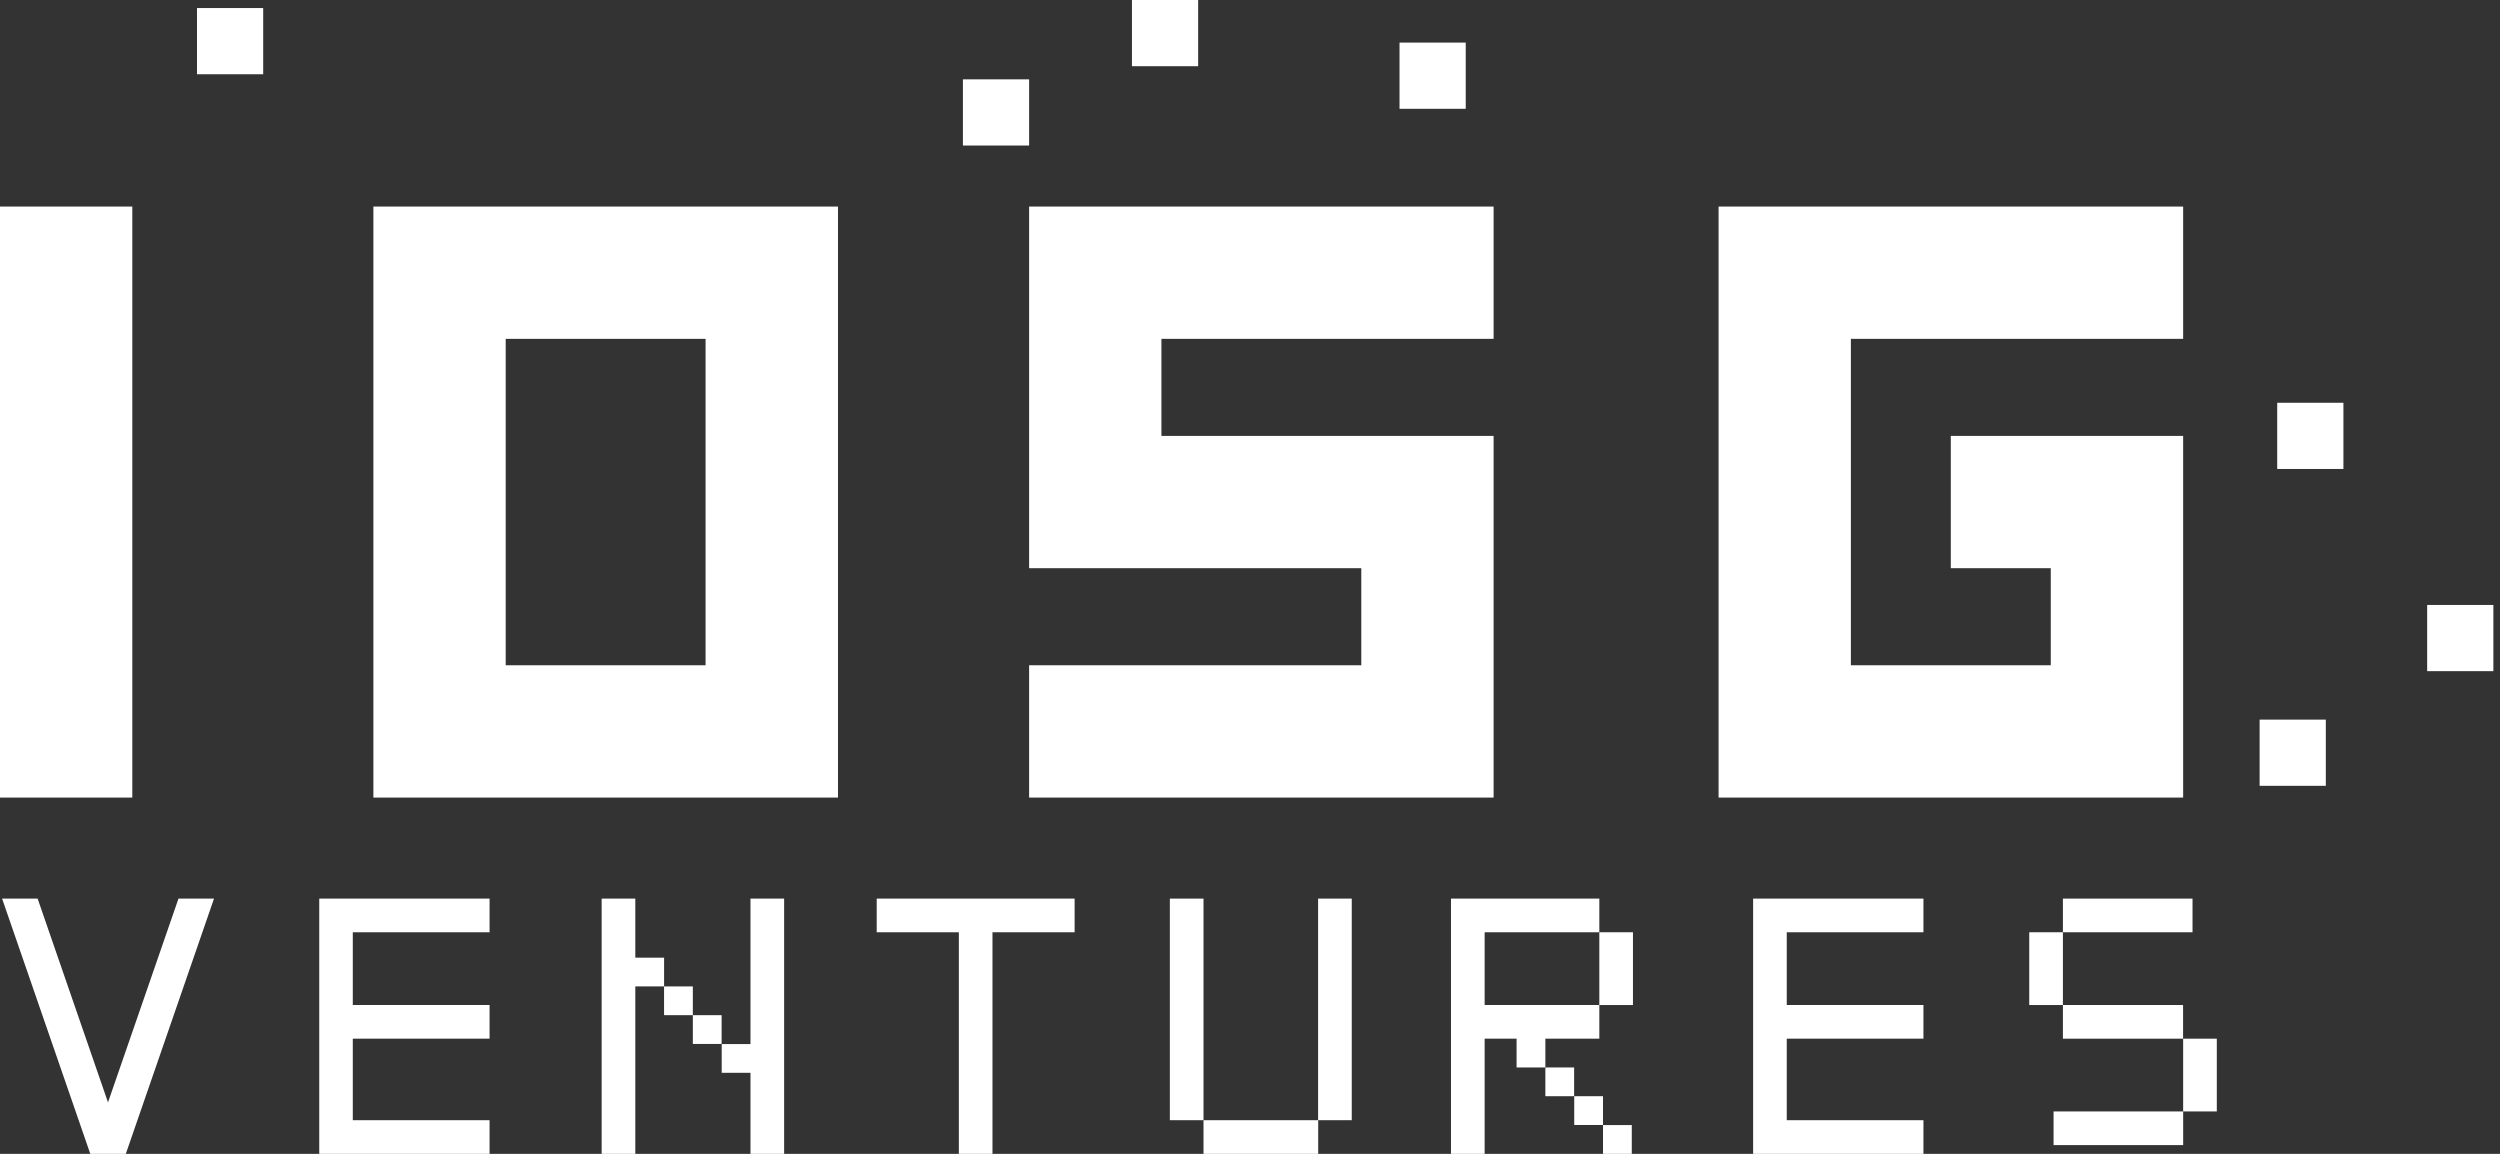 <svg width="104" height="48" viewBox="0 0 104 48" fill="none" xmlns="http://www.w3.org/2000/svg">
<rect x="0" y="0" width="104" height="48" fill="#333333" stroke="none"/>
<g clip-path="url(#clip0_494_189)">
<path d="M5.504 8.593H0V33.179H5.504V8.593Z" fill="white"/>
<path d="M21.037 8.593H15.533V33.179H34.86V8.593H21.037ZM29.352 27.675H21.037V14.096H29.352V27.675Z" fill="white"/>
<path d="M85.312 33.179H90.819V27.675V23.637V18.134H85.312H81.154V23.637H85.312V27.675H76.996V14.096H90.819V8.593H76.996H71.493V14.096V27.675V33.179H76.996H85.312Z" fill="white"/>
<path d="M62.134 27.675V23.637V18.134H56.63H48.315V14.096H62.134V8.593H48.315H42.811V14.096V18.134V23.637H48.315H56.63V27.675H42.811V33.179H56.63H62.134V27.675Z" fill="white"/>
<path d="M10.949 0.335H8.195V3.089H10.949V0.335Z" fill="white"/>
<path d="M42.811 3.301H40.057V6.054H42.811V3.301Z" fill="white"/>
<path d="M49.843 0H47.089V2.754H49.843V0Z" fill="white"/>
<path d="M60.974 1.772H58.22V4.526H60.974V1.772Z" fill="white"/>
<path d="M97.486 16.755H94.732V19.509H97.486V16.755Z" fill="white"/>
<path d="M103.724 25.166H100.97V27.92H103.724V25.166Z" fill="white"/>
<path d="M96.754 29.936H94V32.69H96.754V29.936Z" fill="white"/>
<path d="M50.066 37.382H48.666V46.6H50.066V37.382Z" fill="white"/>
<path d="M31.22 43.432H30.023V44.629H31.22V48H32.62V37.382H31.22V43.432Z" fill="white"/>
<path d="M56.233 37.382H54.833V46.6H56.233V37.382Z" fill="white"/>
<path d="M61.761 38.782H66.532V37.382H61.761H60.361V48H61.761V43.209H63.09V44.406H64.287V43.209H66.532V41.809H61.761V38.782Z" fill="white"/>
<path d="M72.93 37.382V48H74.329H80.015V46.6H74.329V43.209H80.015V41.809H74.329V38.782H80.015V37.382H74.329H72.93Z" fill="white"/>
<path d="M67.931 38.782H66.532V41.809H67.931V38.782Z" fill="white"/>
<path d="M85.817 38.782H84.417V41.809H85.817V38.782Z" fill="white"/>
<path d="M92.219 43.209H90.819V46.236H92.219V43.209Z" fill="white"/>
<path d="M54.837 46.6H50.066V48H54.837V46.6Z" fill="white"/>
<path d="M39.888 37.382H36.471V38.782H39.888V48H41.287V38.782H44.704V37.382H41.287H39.888Z" fill="white"/>
<path d="M91.209 37.382H85.817V38.782H91.209V37.382Z" fill="white"/>
<path d="M90.82 46.236H85.428V47.636H90.82V46.236Z" fill="white"/>
<path d="M90.816 41.809H85.817V43.209H90.816V41.809Z" fill="white"/>
<path d="M13.281 37.382V48H14.676H20.366V46.6H14.676V43.209H20.366V41.809H14.676V38.782H20.366V37.382H14.676H13.281Z" fill="white"/>
<path d="M65.484 44.406H64.287V45.602H65.484V44.406Z" fill="white"/>
<path d="M66.685 45.602H65.488V46.799H66.685V45.602Z" fill="white"/>
<path d="M67.882 46.803H66.685V48H67.882V46.803Z" fill="white"/>
<path d="M26.429 39.838V37.382H25.029V48H26.429V41.035H27.626V39.838H26.429Z" fill="white"/>
<path d="M28.822 41.035H27.625V42.231H28.822V41.035Z" fill="white"/>
<path d="M30.019 42.231H28.822V43.428H30.019V42.231Z" fill="white"/>
<path d="M4.493 45.859L1.565 37.382H0.087L3.756 48H5.234L8.903 37.382H7.425L4.493 45.859Z" fill="white"/>
</g>
<defs>
<clipPath id="clip0_494_189">
<rect width="104" height="48" fill="white"/>
</clipPath>
</defs>
</svg>
